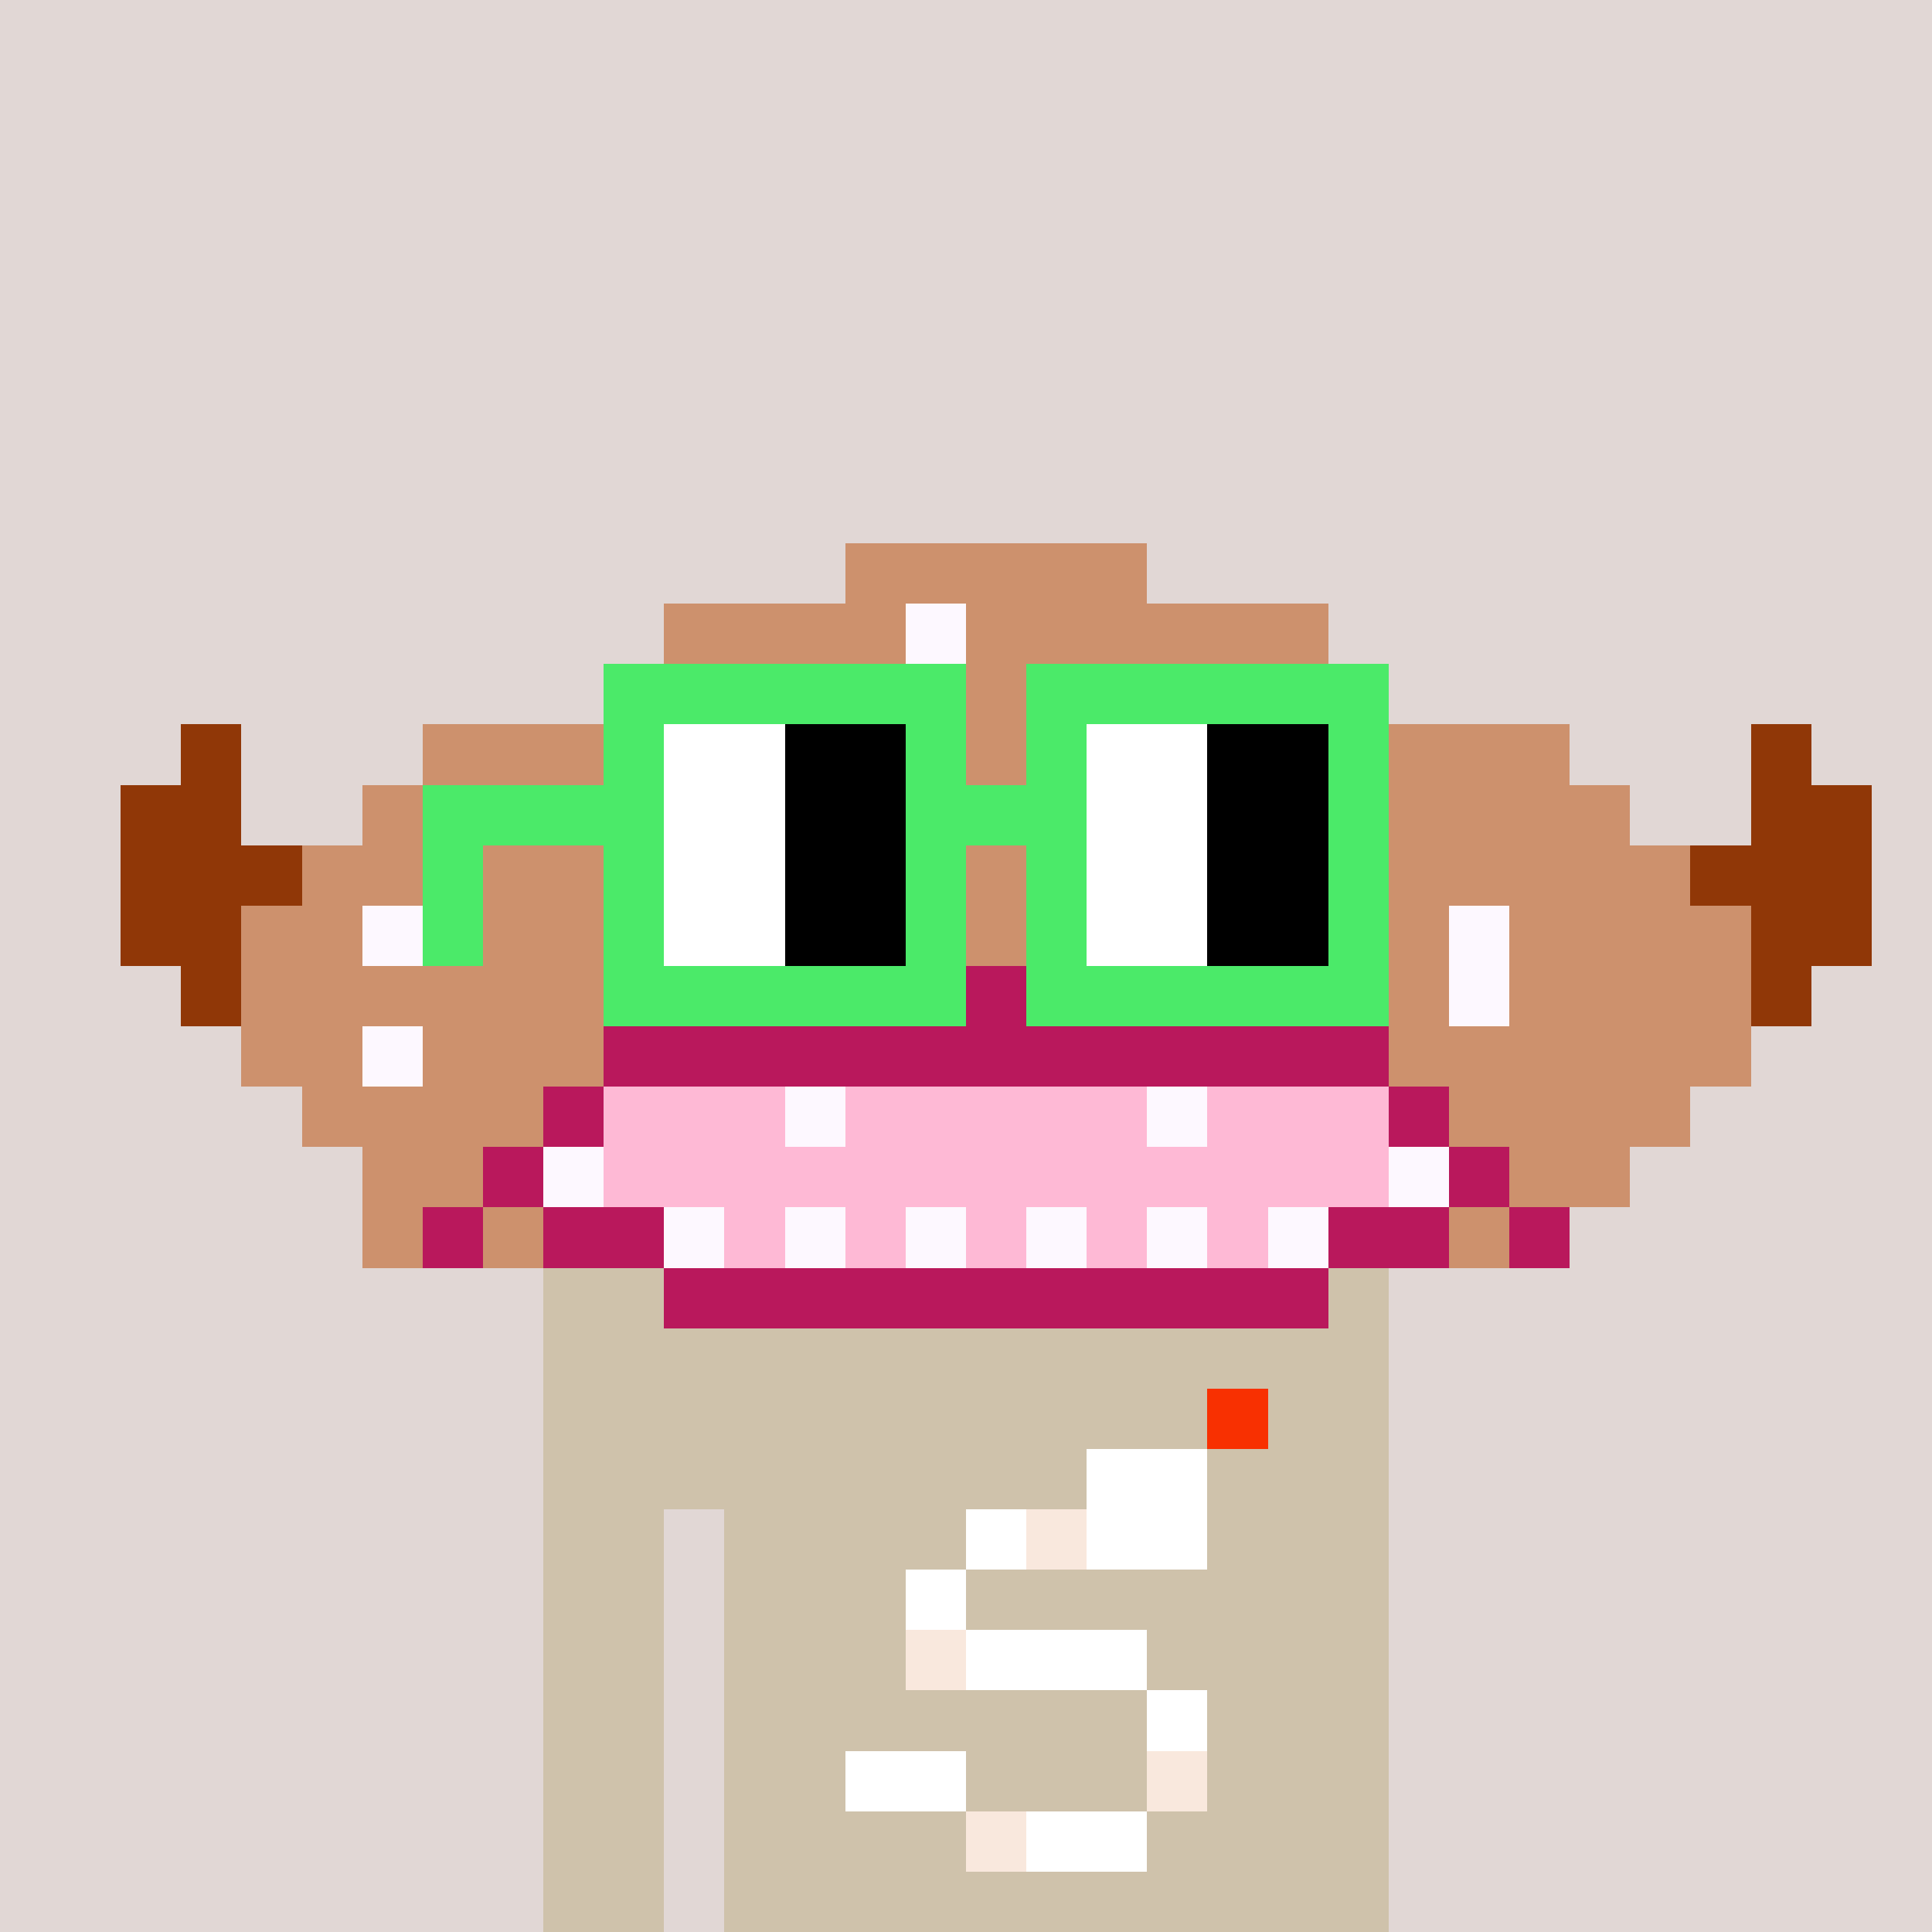 <svg viewBox="0 0 320 320" xmlns="http://www.w3.org/2000/svg" shape-rendering="crispEdges"><rect width="100%" height="100%" fill="#e1d7d5" /><rect width="140" height="10" x="90" y="210" fill="#cfc2ab" /><rect width="140" height="10" x="90" y="220" fill="#cfc2ab" /><rect width="140" height="10" x="90" y="230" fill="#cfc2ab" /><rect width="140" height="10" x="90" y="240" fill="#cfc2ab" /><rect width="20" height="10" x="90" y="250" fill="#cfc2ab" /><rect width="110" height="10" x="120" y="250" fill="#cfc2ab" /><rect width="20" height="10" x="90" y="260" fill="#cfc2ab" /><rect width="110" height="10" x="120" y="260" fill="#cfc2ab" /><rect width="20" height="10" x="90" y="270" fill="#cfc2ab" /><rect width="110" height="10" x="120" y="270" fill="#cfc2ab" /><rect width="20" height="10" x="90" y="280" fill="#cfc2ab" /><rect width="110" height="10" x="120" y="280" fill="#cfc2ab" /><rect width="20" height="10" x="90" y="290" fill="#cfc2ab" /><rect width="110" height="10" x="120" y="290" fill="#cfc2ab" /><rect width="20" height="10" x="90" y="300" fill="#cfc2ab" /><rect width="110" height="10" x="120" y="300" fill="#cfc2ab" /><rect width="20" height="10" x="90" y="310" fill="#cfc2ab" /><rect width="110" height="10" x="120" y="310" fill="#cfc2ab" /><rect width="10" height="10" x="200" y="230" fill="#f83001" /><rect width="20" height="10" x="180" y="240" fill="#ffffff" /><rect width="10" height="10" x="160" y="250" fill="#ffffff" /><rect width="10" height="10" x="170" y="250" fill="#f9e8dd" /><rect width="20" height="10" x="180" y="250" fill="#ffffff" /><rect width="10" height="10" x="150" y="260" fill="#ffffff" /><rect width="10" height="10" x="150" y="270" fill="#f9e8dd" /><rect width="30" height="10" x="160" y="270" fill="#ffffff" /><rect width="10" height="10" x="190" y="280" fill="#ffffff" /><rect width="20" height="10" x="140" y="290" fill="#ffffff" /><rect width="10" height="10" x="190" y="290" fill="#f9e8dd" /><rect width="10" height="10" x="160" y="300" fill="#f9e8dd" /><rect width="20" height="10" x="170" y="300" fill="#ffffff" /><rect width="50" height="10" x="140" y="90" fill="#cd916d" /><rect width="40" height="10" x="110" y="100" fill="#cd916d" /><rect width="10" height="10" x="150" y="100" fill="#fdf8ff" /><rect width="60" height="10" x="160" y="100" fill="#cd916d" /><rect width="100" height="10" x="100" y="110" fill="#cd916d" /><rect width="20" height="10" x="200" y="110" fill="#fdf8ff" /><rect width="10" height="10" x="220" y="110" fill="#cd916d" /><rect width="10" height="10" x="30" y="120" fill="#903707" /><rect width="150" height="10" x="70" y="120" fill="#cd916d" /><rect width="10" height="10" x="220" y="120" fill="#fdf8ff" /><rect width="30" height="10" x="230" y="120" fill="#cd916d" /><rect width="10" height="10" x="290" y="120" fill="#903707" /><rect width="20" height="10" x="20" y="130" fill="#903707" /><rect width="20" height="10" x="60" y="130" fill="#cd916d" /><rect width="20" height="10" x="80" y="130" fill="#fdf8ff" /><rect width="170" height="10" x="100" y="130" fill="#cd916d" /><rect width="20" height="10" x="290" y="130" fill="#903707" /><rect width="30" height="10" x="20" y="140" fill="#903707" /><rect width="20" height="10" x="50" y="140" fill="#cd916d" /><rect width="10" height="10" x="70" y="140" fill="#fdf8ff" /><rect width="60" height="10" x="80" y="140" fill="#cd916d" /><rect width="10" height="10" x="140" y="140" fill="#000000" /><rect width="30" height="10" x="150" y="140" fill="#cd916d" /><rect width="10" height="10" x="180" y="140" fill="#000000" /><rect width="90" height="10" x="190" y="140" fill="#cd916d" /><rect width="30" height="10" x="280" y="140" fill="#903707" /><rect width="20" height="10" x="20" y="150" fill="#903707" /><rect width="20" height="10" x="40" y="150" fill="#cd916d" /><rect width="10" height="10" x="60" y="150" fill="#fdf8ff" /><rect width="170" height="10" x="70" y="150" fill="#cd916d" /><rect width="10" height="10" x="240" y="150" fill="#fdf8ff" /><rect width="40" height="10" x="250" y="150" fill="#cd916d" /><rect width="20" height="10" x="290" y="150" fill="#903707" /><rect width="10" height="10" x="30" y="160" fill="#903707" /><rect width="90" height="10" x="40" y="160" fill="#cd916d" /><rect width="70" height="10" x="130" y="160" fill="#b9185c" /><rect width="40" height="10" x="200" y="160" fill="#cd916d" /><rect width="10" height="10" x="240" y="160" fill="#fdf8ff" /><rect width="40" height="10" x="250" y="160" fill="#cd916d" /><rect width="10" height="10" x="290" y="160" fill="#903707" /><rect width="20" height="10" x="40" y="170" fill="#cd916d" /><rect width="10" height="10" x="60" y="170" fill="#fdf8ff" /><rect width="30" height="10" x="70" y="170" fill="#cd916d" /><rect width="130" height="10" x="100" y="170" fill="#b9185c" /><rect width="60" height="10" x="230" y="170" fill="#cd916d" /><rect width="40" height="10" x="50" y="180" fill="#cd916d" /><rect width="10" height="10" x="90" y="180" fill="#b9185c" /><rect width="30" height="10" x="100" y="180" fill="#feb9d5" /><rect width="10" height="10" x="130" y="180" fill="#fdf8ff" /><rect width="50" height="10" x="140" y="180" fill="#feb9d5" /><rect width="10" height="10" x="190" y="180" fill="#fdf8ff" /><rect width="30" height="10" x="200" y="180" fill="#feb9d5" /><rect width="10" height="10" x="230" y="180" fill="#b9185c" /><rect width="40" height="10" x="240" y="180" fill="#cd916d" /><rect width="20" height="10" x="60" y="190" fill="#cd916d" /><rect width="10" height="10" x="80" y="190" fill="#b9185c" /><rect width="10" height="10" x="90" y="190" fill="#fdf8ff" /><rect width="130" height="10" x="100" y="190" fill="#feb9d5" /><rect width="10" height="10" x="230" y="190" fill="#fdf8ff" /><rect width="10" height="10" x="240" y="190" fill="#b9185c" /><rect width="20" height="10" x="250" y="190" fill="#cd916d" /><rect width="10" height="10" x="60" y="200" fill="#cd916d" /><rect width="10" height="10" x="70" y="200" fill="#b9185c" /><rect width="10" height="10" x="80" y="200" fill="#cd916d" /><rect width="20" height="10" x="90" y="200" fill="#b9185c" /><rect width="10" height="10" x="110" y="200" fill="#fdf8ff" /><rect width="10" height="10" x="120" y="200" fill="#feb9d5" /><rect width="10" height="10" x="130" y="200" fill="#fdf8ff" /><rect width="10" height="10" x="140" y="200" fill="#feb9d5" /><rect width="10" height="10" x="150" y="200" fill="#fdf8ff" /><rect width="10" height="10" x="160" y="200" fill="#feb9d5" /><rect width="10" height="10" x="170" y="200" fill="#fdf8ff" /><rect width="10" height="10" x="180" y="200" fill="#feb9d5" /><rect width="10" height="10" x="190" y="200" fill="#fdf8ff" /><rect width="10" height="10" x="200" y="200" fill="#feb9d5" /><rect width="10" height="10" x="210" y="200" fill="#fdf8ff" /><rect width="20" height="10" x="220" y="200" fill="#b9185c" /><rect width="10" height="10" x="240" y="200" fill="#cd916d" /><rect width="10" height="10" x="250" y="200" fill="#b9185c" /><rect width="110" height="10" x="110" y="210" fill="#b9185c" /><rect width="60" height="10" x="100" y="110" fill="#4bea69" /><rect width="60" height="10" x="170" y="110" fill="#4bea69" /><rect width="10" height="10" x="100" y="120" fill="#4bea69" /><rect width="20" height="10" x="110" y="120" fill="#ffffff" /><rect width="20" height="10" x="130" y="120" fill="#000000" /><rect width="10" height="10" x="150" y="120" fill="#4bea69" /><rect width="10" height="10" x="170" y="120" fill="#4bea69" /><rect width="20" height="10" x="180" y="120" fill="#ffffff" /><rect width="20" height="10" x="200" y="120" fill="#000000" /><rect width="10" height="10" x="220" y="120" fill="#4bea69" /><rect width="40" height="10" x="70" y="130" fill="#4bea69" /><rect width="20" height="10" x="110" y="130" fill="#ffffff" /><rect width="20" height="10" x="130" y="130" fill="#000000" /><rect width="30" height="10" x="150" y="130" fill="#4bea69" /><rect width="20" height="10" x="180" y="130" fill="#ffffff" /><rect width="20" height="10" x="200" y="130" fill="#000000" /><rect width="10" height="10" x="220" y="130" fill="#4bea69" /><rect width="10" height="10" x="70" y="140" fill="#4bea69" /><rect width="10" height="10" x="100" y="140" fill="#4bea69" /><rect width="20" height="10" x="110" y="140" fill="#ffffff" /><rect width="20" height="10" x="130" y="140" fill="#000000" /><rect width="10" height="10" x="150" y="140" fill="#4bea69" /><rect width="10" height="10" x="170" y="140" fill="#4bea69" /><rect width="20" height="10" x="180" y="140" fill="#ffffff" /><rect width="20" height="10" x="200" y="140" fill="#000000" /><rect width="10" height="10" x="220" y="140" fill="#4bea69" /><rect width="10" height="10" x="70" y="150" fill="#4bea69" /><rect width="10" height="10" x="100" y="150" fill="#4bea69" /><rect width="20" height="10" x="110" y="150" fill="#ffffff" /><rect width="20" height="10" x="130" y="150" fill="#000000" /><rect width="10" height="10" x="150" y="150" fill="#4bea69" /><rect width="10" height="10" x="170" y="150" fill="#4bea69" /><rect width="20" height="10" x="180" y="150" fill="#ffffff" /><rect width="20" height="10" x="200" y="150" fill="#000000" /><rect width="10" height="10" x="220" y="150" fill="#4bea69" /><rect width="60" height="10" x="100" y="160" fill="#4bea69" /><rect width="60" height="10" x="170" y="160" fill="#4bea69" /></svg>